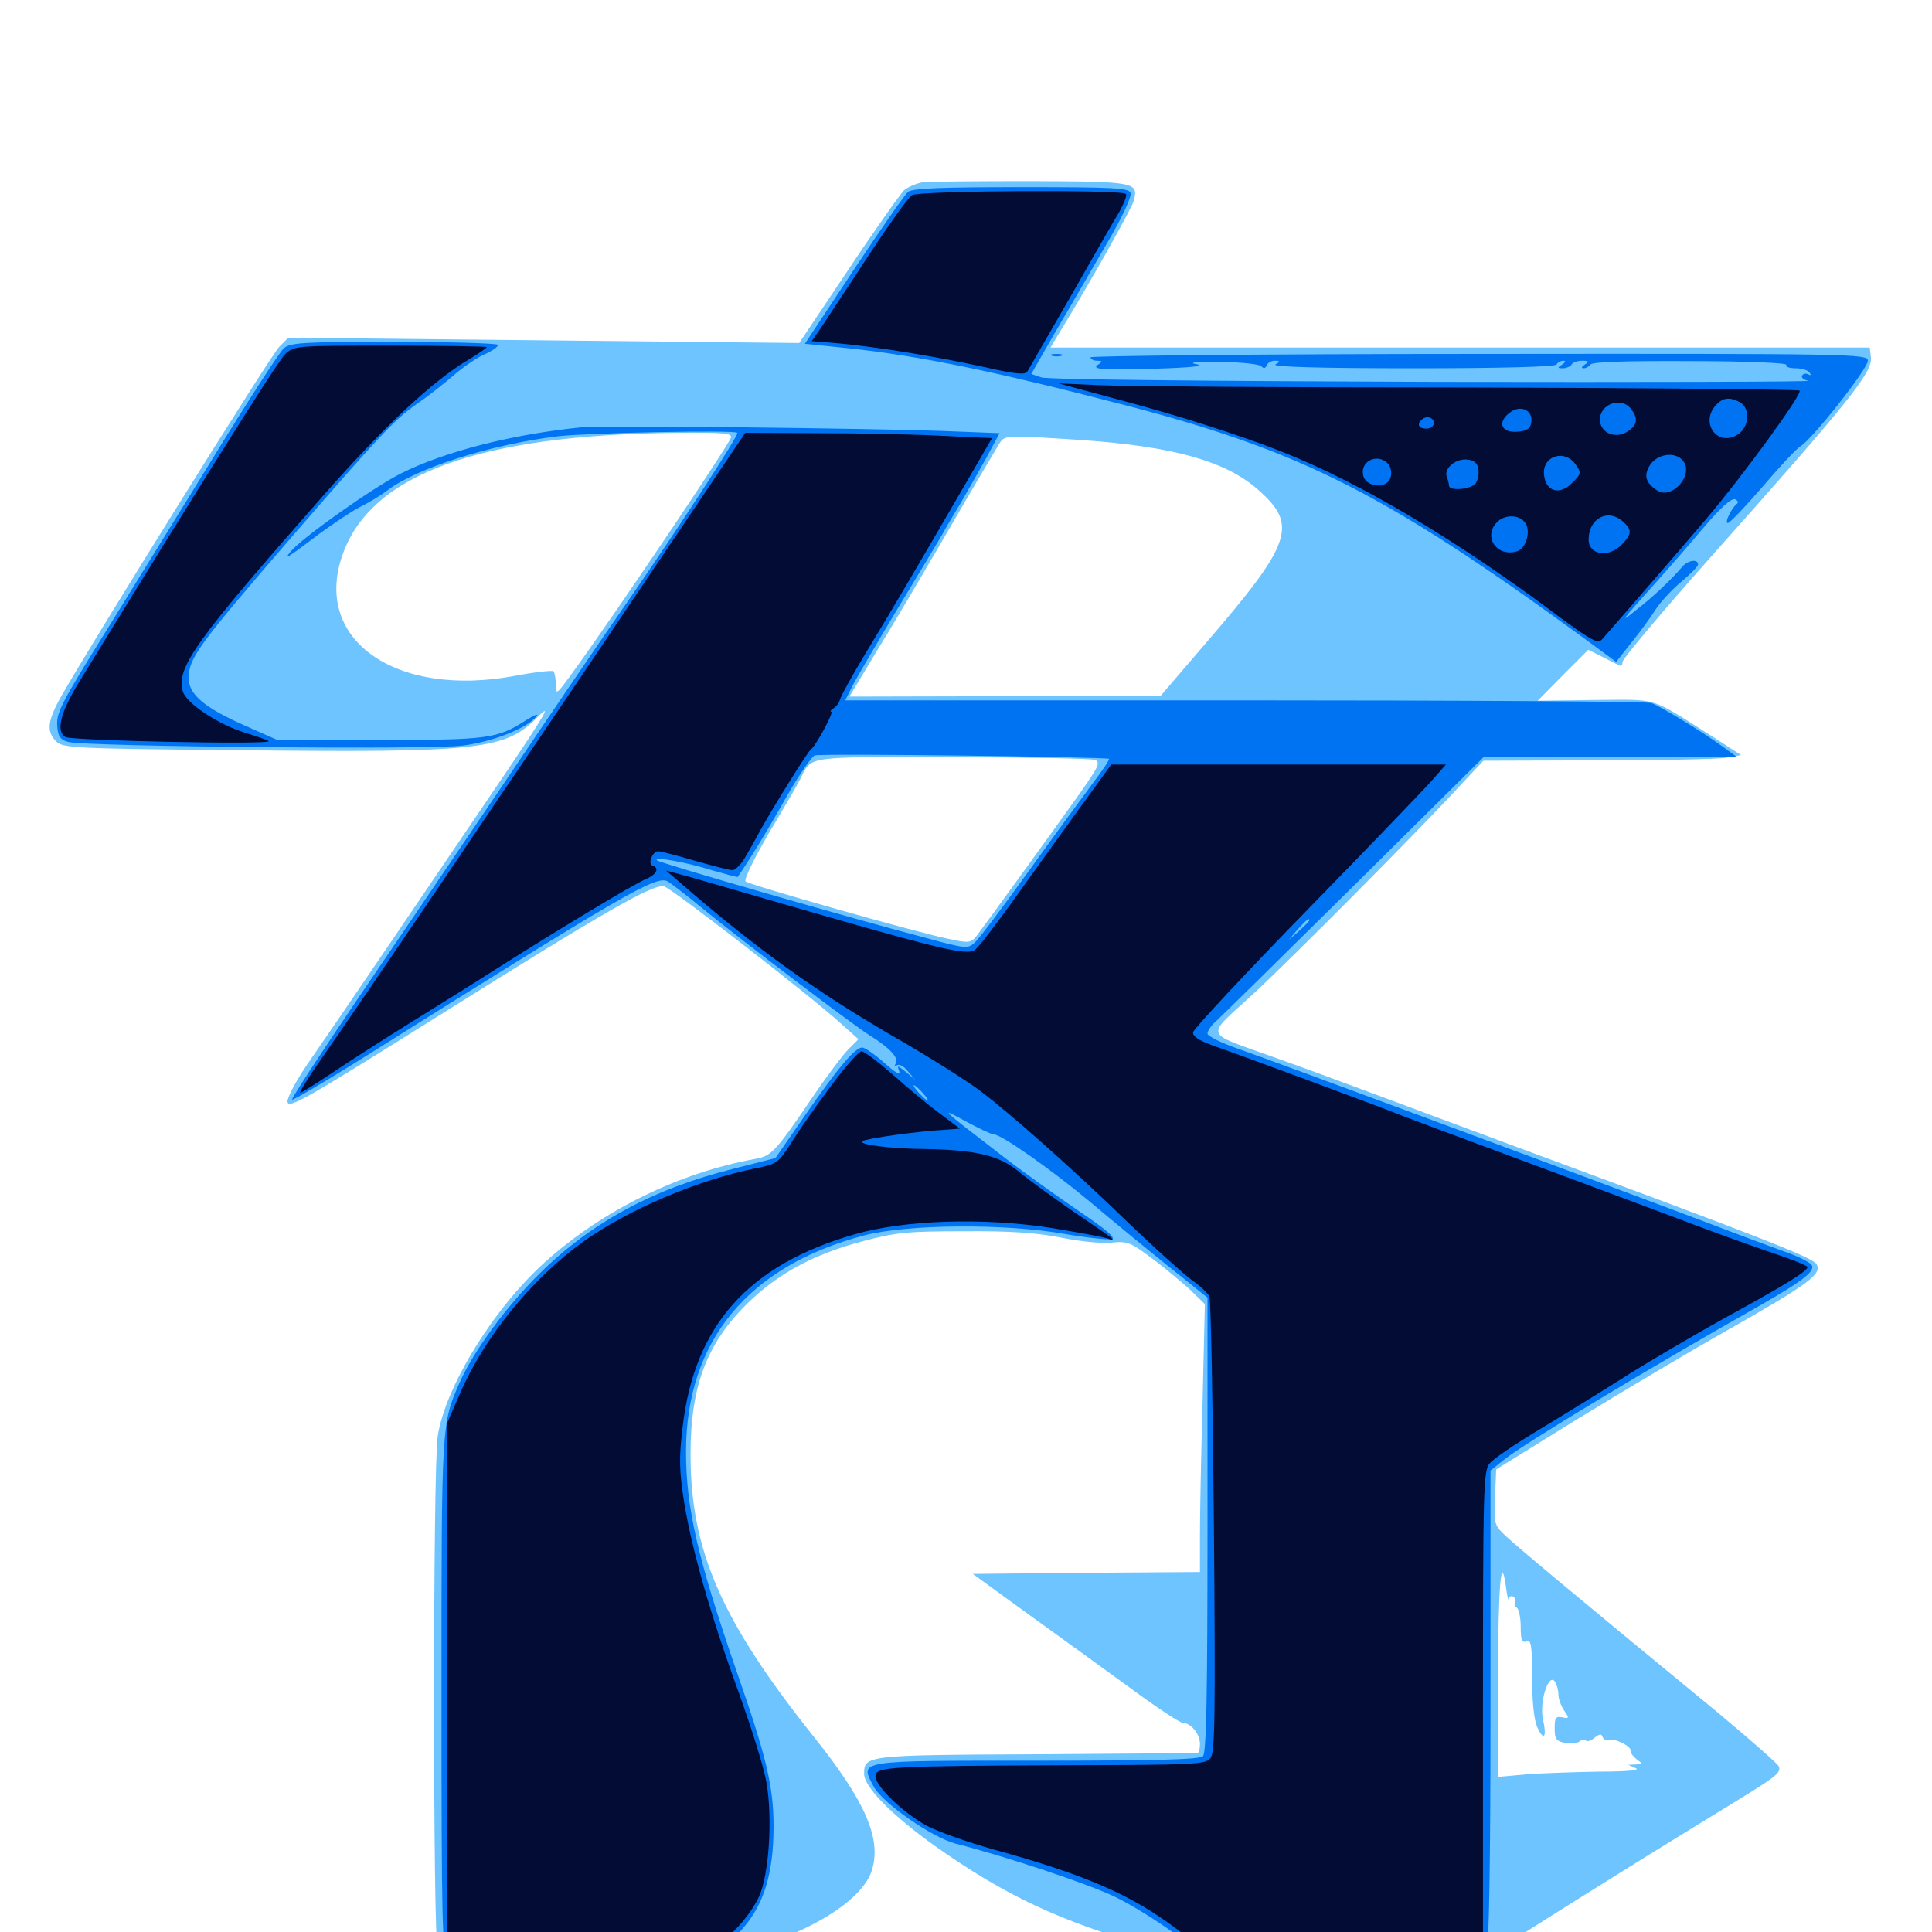 <svg xmlns="http://www.w3.org/2000/svg" viewBox="0 -1000 1000 1000">
	<path fill="#6dc4ff" d="M477.539 -905.664C474.414 -905.078 470.117 -903.32 467.969 -901.562C466.016 -899.609 452.93 -881.25 439.062 -860.352L413.672 -822.461L281.445 -823.828L149.219 -825.195L144.531 -820.508C140.234 -816.211 48.242 -668.75 31.836 -639.844C24.609 -627.148 23.828 -621.484 29.102 -616.211C32.422 -612.891 38.086 -612.5 121.484 -611.719C249.219 -610.352 261.719 -611.719 278.906 -629.492C285.742 -636.328 281.641 -629.492 262.695 -601.367C232.422 -556.641 172.461 -468.359 158.203 -447.852C152.734 -439.648 148.438 -431.445 148.828 -429.688C149.414 -425.977 157.617 -430.664 231.055 -476.758C314.453 -529.102 338.281 -542.578 343.75 -541.211C347.656 -540.234 421.484 -483.008 435.352 -470.117L444.336 -462.109L439.062 -456.836C436.328 -454.102 427.93 -442.969 420.508 -432.031C401.367 -403.906 399.414 -401.758 391.211 -400.195C351.758 -393.164 311.914 -373.633 282.227 -346.875C255.469 -322.852 230.469 -282.227 226.562 -256.641C224.023 -239.844 224.023 3.125 226.562 9.766L228.516 14.844H298.438C367.969 14.844 368.359 14.844 385.742 9.766C420.898 -0.391 446.875 -16.992 451.367 -32.227C456.25 -48.438 447.852 -67.773 421.289 -100.977C373.438 -160.938 357.422 -197.461 357.422 -247.266C357.422 -282.227 365.625 -304.297 386.523 -325C402.344 -340.625 420.898 -350.781 446.875 -357.617C463.672 -362.109 469.531 -362.695 499.023 -362.695C523.438 -362.891 536.719 -361.914 549.414 -359.375C558.984 -357.422 570.508 -356.25 575.391 -356.836C583.594 -357.617 585.156 -357.031 596.289 -348.633C602.93 -343.75 611.719 -336.328 616.016 -332.422L623.633 -325L622.461 -274.805C621.68 -247.266 621.094 -216.211 621.094 -205.664V-186.328L562.305 -185.938L503.516 -185.352L533.398 -163.672C550 -151.758 573.828 -134.375 586.523 -125.195C599.219 -115.82 610.938 -108.203 612.305 -108.203C616.406 -108.203 621.094 -102.539 621.094 -97.266C621.094 -94.727 620.508 -92.578 619.727 -92.578C618.75 -92.578 581.25 -92.383 535.938 -91.992C448.047 -91.602 447.266 -91.406 447.266 -81.836C447.266 -75 461.719 -60.352 484.18 -44.336C520.508 -18.75 548.242 -5.664 596.094 8.008L619.531 14.844H693.945C756.445 14.844 768.75 14.453 771.484 11.914C774.414 9.375 841.797 -33.008 892.969 -64.258C920.117 -80.859 921.875 -82.227 920.703 -85.742C920.117 -87.109 905.859 -99.609 889.258 -113.477C815.82 -173.828 785.742 -199.023 779.688 -204.688C773.438 -210.547 773.242 -210.938 773.828 -225L774.414 -239.453L815.43 -264.844C838.086 -278.711 873.047 -299.609 893.164 -310.938C936.133 -335.352 943.359 -340.625 940.234 -345.703C938.281 -349.023 912.109 -359.375 791.016 -404.102C765.82 -413.477 731.055 -426.367 713.867 -432.812C696.68 -439.258 671.68 -448.438 658.398 -453.125C622.656 -466.016 623.828 -462.695 648.047 -484.961C668.359 -503.711 733.789 -569.531 756.445 -594.141L767.773 -606.25L826.758 -606.445C859.18 -606.445 889.258 -607.031 893.555 -607.812L901.172 -609.18L885.742 -619.141C853.32 -639.648 858.984 -637.891 825.586 -637.695L795.898 -637.305L808.984 -650.586L822.07 -663.672L829.492 -659.961C833.594 -657.812 837.5 -655.859 838.477 -655.469C839.258 -655.078 839.844 -656.055 839.844 -657.422C839.844 -658.984 859.57 -682.422 883.594 -709.57C957.031 -791.992 969.336 -807.227 968.359 -815.039L967.773 -820.117H755.664H543.75L549.023 -828.906C565.039 -855.078 586.133 -892.773 586.914 -896.289C589.258 -905.664 587.695 -906.055 533.789 -906.25C506.055 -906.25 480.859 -906.055 477.539 -905.664ZM378.32 -773.438C376.172 -767.969 315.625 -678.125 295.703 -650.977C288.086 -640.43 287.695 -640.234 287.695 -645.508C287.695 -648.633 287.109 -651.758 286.523 -652.539C285.742 -653.125 276.758 -652.148 266.602 -650.195C204.102 -638.477 160.938 -669.531 177.734 -714.062C192.969 -754.883 248.828 -775 350.391 -775.977C374.805 -776.172 379.102 -775.781 378.32 -773.438ZM559.375 -772.266C607.227 -768.945 634.375 -761.328 650.977 -746.68C672.07 -728.32 668.945 -719.141 624.023 -666.992L600.586 -639.648H520.117L439.648 -639.453L452.93 -661.523C460.352 -673.438 477.148 -701.953 490.234 -724.414C503.32 -747.07 515.43 -767.383 516.992 -769.922C520.117 -775 519.531 -774.805 559.375 -772.266ZM566.797 -606.641C569.727 -605.469 568.555 -602.93 558.398 -588.672C544.141 -568.555 509.961 -521.484 505.664 -515.82C502.539 -511.914 501.758 -511.719 490.82 -514.062C473.633 -517.578 387.891 -541.992 385.938 -543.75C384.961 -544.727 390.234 -555.469 397.852 -568.555C405.469 -581.25 412.695 -593.75 414.062 -596.484C420.312 -608.984 415.625 -608.203 492.969 -608.008C531.836 -608.008 565.039 -607.422 566.797 -606.641ZM780.859 -172.266C781.055 -173.633 782.227 -174.219 783.203 -173.633C784.375 -172.852 784.766 -171.68 784.18 -170.703C783.594 -169.727 783.984 -168.555 785.156 -167.773C786.133 -167.188 787.109 -162.695 787.109 -158.008C787.109 -151.172 787.695 -149.609 790.039 -150.391C792.578 -151.367 792.969 -148.633 792.969 -132.031C792.969 -120.312 793.945 -110.156 795.508 -106.445C799.023 -98.438 800.781 -100.586 798.633 -110.156C796.68 -118.945 801.562 -134.57 804.883 -129.492C805.859 -127.93 806.641 -125 806.641 -122.852C806.641 -120.703 808.008 -116.992 809.57 -114.648C812.305 -110.742 812.305 -110.352 808.594 -111.133C805.273 -111.719 804.688 -110.938 804.688 -105.469C804.688 -99.805 805.469 -98.828 810.156 -97.852C813.086 -97.266 816.406 -97.656 817.578 -98.633C818.75 -99.609 820.312 -99.805 820.898 -99.023C821.68 -98.438 823.633 -99.023 825.391 -100.586C827.93 -102.539 828.906 -102.734 829.492 -100.977C829.883 -99.609 831.445 -99.023 832.617 -99.414C835.547 -100.586 844.336 -96.094 843.945 -93.945C843.75 -92.969 845.117 -91.016 847.07 -89.453C850.391 -86.914 850.391 -86.914 846.68 -86.719L842.773 -86.523L846.68 -84.766C849.219 -83.789 842.383 -83.008 827.93 -83.008C815.43 -82.812 798.633 -82.227 790.43 -81.641L775.391 -80.273V-130.273C775.391 -178.906 776.953 -197.461 779.492 -178.516C780.078 -173.633 780.859 -170.898 780.859 -172.266Z"/>
	<path fill="#0073f3" d="M470.117 -900.781C468.359 -899.414 455.664 -881.055 441.797 -860.156L416.602 -822.07L439.258 -819.727C477.344 -815.625 515.625 -807.617 584.766 -789.648C674.023 -766.211 717.578 -744.141 818.164 -670.898L836.523 -657.422L844.531 -667.578C849.023 -673.047 854.492 -680.664 856.836 -684.375C859.18 -688.086 865.039 -694.531 869.922 -698.633C874.805 -702.734 878.906 -706.836 878.906 -707.812C878.906 -710.938 873.438 -709.961 870.703 -706.641C866.016 -700.977 855.859 -691.211 847.266 -684.57C837.891 -676.953 838.086 -677.344 858.398 -700C863.867 -706.055 874.219 -717.969 881.641 -726.758C890.234 -736.914 896.094 -742.188 898.047 -741.602C899.414 -741.016 900 -739.844 899.023 -739.258C896.289 -737.109 892.383 -729.297 894.336 -729.297C895.312 -729.297 903.32 -737.695 912.109 -747.852C920.898 -758.203 929.688 -767.578 931.836 -768.945C938.086 -772.656 966.797 -809.18 966.797 -813.281C966.797 -816.797 960.742 -816.992 765.625 -816.797C654.297 -816.797 564.453 -815.82 564.453 -815.039C564.453 -814.062 566.016 -813.281 567.969 -813.281C570.508 -813.281 570.703 -812.891 568.75 -811.523C564.258 -808.789 569.531 -808.398 598.633 -809.18C617.188 -809.766 623.828 -810.547 619.141 -811.523C614.648 -812.305 619.141 -812.891 631.836 -812.695C642.578 -812.5 652.148 -811.523 652.93 -810.352C654.102 -809.18 654.883 -809.18 655.664 -810.938C656.055 -812.109 658.008 -813.281 659.766 -813.281C662.695 -813.281 662.695 -812.891 660.156 -811.328C658.203 -810.156 682.617 -809.375 730.859 -809.375C777.93 -809.375 804.883 -810.156 805.664 -811.328C806.25 -812.5 808.008 -813.281 809.18 -813.281C810.547 -813.281 810.352 -812.5 808.594 -811.328C806.055 -809.766 806.055 -809.375 808.984 -809.375C810.742 -809.375 812.891 -810.352 813.477 -811.328C814.062 -812.5 816.602 -813.281 818.945 -813.281C822.461 -813.281 822.656 -812.891 820.312 -811.328C818.555 -810.156 818.359 -809.375 819.727 -809.375C820.898 -809.375 822.656 -810.352 823.242 -811.328C824.023 -812.695 841.992 -813.281 875.195 -813.086C904.883 -813.086 925.391 -812.109 924.609 -811.133C924.023 -810.156 926.172 -809.375 929.492 -809.375C932.617 -809.375 935.938 -808.398 936.719 -807.031C937.5 -805.859 937.305 -805.469 935.938 -806.25C934.766 -806.836 933.398 -806.641 932.812 -805.664C932.031 -804.688 933.594 -803.32 935.938 -802.93C938.477 -802.344 851.172 -802.148 742.188 -802.344C626.367 -802.734 541.797 -803.516 538.867 -804.688L533.789 -806.445L546.68 -828.906C553.906 -841.211 565.82 -861.719 573.047 -874.219C580.859 -887.5 585.938 -898.438 585.156 -900.195C584.18 -902.734 576.562 -903.125 528.711 -903.125C487.5 -903.125 472.656 -902.539 470.117 -900.781ZM586.523 -811.914C587.695 -812.5 586.328 -812.891 583.008 -812.891C579.883 -812.891 578.711 -812.5 580.664 -811.914C582.422 -811.523 585.156 -811.523 586.523 -811.914ZM146.875 -819.727C144.727 -817.773 127.734 -791.602 109.375 -761.523C90.82 -731.445 66.602 -692.383 55.664 -674.609C30.859 -634.766 28.906 -630.859 29.688 -623.438C30.078 -618.75 31.445 -616.992 35.156 -616.016C44.336 -613.477 222.656 -611.914 239.258 -614.062C255.078 -616.016 272.656 -623.047 277.539 -629.102C279.102 -630.859 276.953 -630.078 272.461 -627.344C257.422 -617.578 252.734 -616.992 196.289 -616.992H143.555L126.367 -624.609C105.664 -633.789 97.656 -640.625 97.656 -649.023C97.656 -659.375 102.734 -666.211 152.148 -723.438C195.703 -773.633 204.102 -782.812 215.625 -790.82C221.875 -795.117 230.469 -801.953 234.961 -805.859C239.453 -809.766 246.484 -814.648 250.391 -816.406C254.492 -818.164 257.812 -820.508 257.812 -821.484C257.812 -822.266 233.789 -823.047 204.297 -823.047C156.25 -823.047 150.391 -822.656 146.875 -819.727ZM544.531 -815.82C543.164 -816.406 544.141 -816.797 546.875 -816.797C549.609 -816.797 550.586 -816.406 549.414 -815.82C548.047 -815.43 545.703 -815.43 544.531 -815.82ZM301.758 -778.906C265.82 -775.391 230.273 -766.406 207.422 -754.883C192.773 -747.461 156.055 -721.484 150.391 -714.453C146.484 -709.766 149.219 -711.523 165.43 -723.828C172.461 -728.906 181.641 -735.156 186.133 -737.5C190.625 -739.648 197.07 -743.555 200.391 -746.094C215.625 -757.812 254.492 -770.117 289.062 -774.219C304.883 -775.977 380.273 -777.539 381.641 -775.977C382.617 -775 353.32 -729.883 324.609 -688.281C311.523 -669.531 282.617 -626.953 260.156 -593.555C237.695 -560.352 203.711 -510.156 184.766 -482.422C165.82 -454.492 150.781 -431.445 151.172 -430.859C151.758 -430.469 166.406 -439.062 183.984 -450C324.805 -538.477 339.648 -547.07 345.703 -543.75C347.266 -542.773 355.273 -536.719 363.281 -530.078C384.766 -512.5 441.211 -469.727 450.195 -464.062C460.352 -457.812 465.43 -452.344 463.672 -449.609C462.891 -448.438 463.086 -448.047 464.258 -448.633C465.43 -449.414 467.969 -448.047 469.922 -445.508L473.633 -441.211L468.945 -445.117C464.453 -448.633 464.258 -448.828 465.43 -445.508C466.211 -443.164 463.281 -444.922 457.812 -449.805C452.734 -454.297 447.656 -457.812 446.289 -457.812C442.578 -457.812 433.984 -447.656 417.188 -423.438L401.367 -400.586L379.883 -395.117C338.086 -384.766 305.859 -367.188 279.102 -340.625C261.719 -323.438 245.117 -300.586 237.891 -284.375C228.516 -262.891 228.516 -263.672 228.516 -122.656C228.516 -2.93 228.906 10.547 231.641 11.719C233.398 12.305 264.062 12.891 300 12.891C373.633 12.891 371.094 13.281 384.57 -1.953C395.508 -14.453 400.391 -30.664 400.391 -54.492C400.391 -75.195 396.875 -90.234 381.055 -135.547C360.938 -193.945 355.078 -219.531 355.078 -249.023C355.273 -306.055 387.305 -344.727 447.266 -360.547C469.727 -366.406 520.117 -366.797 550.977 -361.328C562.305 -359.375 573.438 -358.203 575.391 -358.594C577.93 -358.984 572.852 -363.477 558.008 -373.438C546.289 -381.445 528.32 -394.336 517.969 -402.344C486.719 -426.367 485.742 -427.344 499.609 -419.727C506.445 -416.016 513.086 -412.891 514.258 -412.891C518.359 -412.891 545.312 -393.75 564.453 -377.734C574.609 -369.141 592.383 -354.492 604.102 -345.117L625 -328.32V-210.938C625 -122.07 624.414 -92.773 622.656 -91.016C620.898 -89.258 599.219 -88.672 536.914 -88.672C442.773 -88.672 444.922 -89.062 452.148 -75.391C456.836 -66.602 482.617 -48.828 494.727 -45.703C520.117 -39.258 563.672 -24.805 577.148 -18.164C585.742 -14.062 599.805 -5.273 608.398 1.172L624.023 12.891H695.703C764.648 12.891 767.578 12.695 769.531 9.18C770.703 6.641 771.484 -36.328 771.484 -116.797V-238.867L778.32 -244.336C787.695 -252.148 855.078 -292.773 910.156 -323.828C933.398 -337.109 940.234 -342.383 937.5 -345.508C936.328 -346.875 930.078 -350 923.242 -352.344C916.602 -354.688 893.164 -363.477 871.094 -371.875C809.18 -395.117 659.18 -450.781 641.211 -457.031C632.227 -460.156 625 -463.672 625 -465.039C625 -466.406 626.953 -469.336 629.492 -471.484C631.836 -473.633 664.062 -505.273 700.977 -541.797L767.969 -608.203H833.594H899.023L891.211 -613.867C881.641 -620.898 859.57 -634.375 854.688 -636.133C852.734 -636.914 758.008 -637.5 644.336 -637.5H437.5L441.211 -644.922C443.164 -648.828 453.906 -667.188 464.844 -685.352C475.977 -703.711 486.523 -721.289 488.281 -724.414C490.039 -727.734 494.336 -734.766 497.461 -740.039C500.586 -745.508 506.445 -755.664 510.352 -762.695L517.383 -775.781L487.695 -776.953C449.414 -778.32 311.914 -779.883 301.758 -778.906ZM574.023 -607.227C574.414 -606.836 570.703 -601.367 566.016 -595.117C561.328 -588.867 546.289 -568.359 532.812 -549.609C519.336 -530.859 506.641 -513.867 504.492 -512.109C500.977 -508.789 499.805 -508.984 479.492 -514.453C439.453 -525 341.211 -553.32 340.039 -554.688C338.086 -556.836 355.273 -553.711 368.945 -549.414C375.781 -547.461 381.641 -545.898 381.836 -546.094C387.891 -554.883 396.484 -568.75 406.25 -586.133C413.086 -598.242 420.117 -608.398 421.68 -608.984C425 -610.156 572.852 -608.203 574.023 -607.227ZM677.734 -523.633C677.734 -523.242 675.391 -520.898 672.461 -518.164L666.992 -513.477L671.68 -518.945C676.172 -523.828 677.734 -525.195 677.734 -523.633ZM477.539 -434.375C479.492 -432.227 480.664 -430.469 480.078 -430.469C479.492 -430.469 477.539 -432.227 475.586 -434.375C473.633 -436.523 472.461 -438.281 473.047 -438.281C473.633 -438.281 475.586 -436.523 477.539 -434.375Z"/>
	<path fill="#020c35" d="M472.07 -899.023C470.117 -897.852 459.375 -882.812 448.047 -865.43C436.523 -848.047 425.781 -831.445 423.828 -828.711L420.117 -823.438L434.18 -822.266C455.078 -820.312 484.57 -815.43 508.789 -810.156C525.977 -806.25 530.664 -805.859 531.836 -807.812C532.617 -809.18 542.578 -826.562 554.102 -846.484C565.43 -866.406 576.758 -886.133 579.297 -890.234C581.641 -894.531 583.398 -898.633 582.812 -899.609C581.25 -901.953 476.172 -901.367 472.07 -899.023ZM147.656 -816.797C143.75 -813.086 100.977 -744.922 40.625 -646.484C31.25 -631.055 28.906 -621.68 33.789 -618.555C36.523 -616.602 141.016 -614.453 139.062 -616.406C138.281 -616.992 132.812 -618.945 126.953 -620.703C112.891 -625 96.094 -636.133 94.531 -642.383C91.406 -654.688 100.977 -668.164 165.82 -741.797C198.828 -779.492 224.414 -803.32 243.164 -814.258C248.047 -817.188 251.953 -819.922 251.953 -820.312C251.953 -820.703 229.688 -821.094 202.344 -821.094C153.516 -821.094 152.539 -821.094 147.656 -816.797ZM576.758 -793.75C609.57 -785.156 642.188 -774.609 663.477 -766.211C704.883 -749.805 754.688 -720.117 808.203 -679.883C823.633 -668.555 826.953 -666.797 829.102 -668.945C832.617 -672.852 872.266 -718.555 883.008 -731.25C902.734 -754.492 933.398 -796.68 931.445 -797.852C930.273 -798.438 853.711 -799.219 761.133 -799.414C668.555 -799.414 582.617 -800 570.312 -800.586L547.852 -801.562ZM900.586 -791.797C906.055 -788.672 905.469 -779.102 899.609 -775.195C889.258 -768.359 879.688 -780.859 888.086 -790.234C891.602 -794.141 895.117 -794.727 900.586 -791.797ZM843.945 -788.672C848.047 -783.594 847.656 -780.078 842.578 -776.758C836.133 -772.461 828.125 -775.977 828.125 -782.812C828.125 -790.82 838.867 -794.727 843.945 -788.672ZM792.578 -781.445C792.188 -778.125 790.43 -776.953 785.547 -776.562C777.344 -775.781 774.805 -781.055 781.055 -786.133C786.719 -790.82 793.555 -787.891 792.578 -781.445ZM742.188 -781.055C742.188 -779.492 740.43 -778.125 738.281 -778.125C734.375 -778.125 733.203 -780.273 735.742 -782.617C738.086 -785.156 742.188 -783.984 742.188 -781.055ZM815.82 -759.18C818.555 -755.273 818.359 -754.492 813.672 -750C807.422 -743.555 800.195 -745.508 799.219 -753.906C797.852 -764.062 810.156 -767.969 815.82 -759.18ZM871.094 -761.523C876.953 -754.492 865.625 -741.211 857.812 -746.094C851.758 -750 850.586 -753.906 854.102 -759.375C858.008 -765.234 867.188 -766.406 871.094 -761.523ZM718.75 -759.57C719.922 -758.008 720.508 -755.078 719.727 -752.734C717.773 -746.484 706.25 -747.852 705.469 -754.492C704.297 -761.914 713.867 -765.625 718.75 -759.57ZM765.234 -757.031C765.625 -754.492 764.844 -751.172 763.672 -749.609C760.938 -746.68 750 -745.703 750 -748.633C750 -749.609 749.414 -751.758 748.828 -753.32C747.266 -757.617 753.711 -762.891 759.57 -762.109C763.086 -761.719 764.844 -760.156 765.234 -757.031ZM789.648 -729.102C792.383 -724.609 789.844 -716.016 785.156 -714.648C775 -711.523 767.578 -721.875 774.609 -729.492C778.711 -733.984 786.719 -733.789 789.648 -729.102ZM840.234 -729.883C844.727 -725.781 844.727 -723.633 839.453 -718.164C832.812 -711.133 822.266 -712.695 822.266 -720.703C822.266 -731.836 832.422 -737.109 840.234 -729.883ZM341.797 -710.742C317.578 -674.805 289.844 -633.594 280.273 -619.531C270.508 -605.273 247.852 -571.68 229.688 -544.727C197.852 -497.852 180.859 -472.852 162.695 -446.68C158.008 -439.844 154.883 -434.375 155.469 -434.375C156.055 -434.375 162.891 -438.672 170.508 -443.75C178.32 -449.023 197.07 -461.133 212.5 -470.703C227.93 -480.273 247.656 -492.578 256.445 -498.242C290.039 -519.531 327.344 -541.992 334.57 -545.117C340.039 -547.461 341.406 -550.781 337.695 -551.953C335.156 -552.734 337.695 -559.375 340.625 -559.375C341.992 -559.375 350.391 -557.227 359.57 -554.492C368.555 -551.953 377.344 -549.609 379.102 -549.609C380.664 -549.609 383.984 -552.93 386.133 -557.031C388.477 -560.938 391.992 -567.383 394.141 -571.289C400.586 -582.812 418.164 -611.133 419.727 -612.109C422.266 -613.867 431.836 -631.641 430.273 -631.641C429.492 -631.641 429.883 -632.422 431.445 -633.398C433.008 -634.375 434.375 -636.328 434.766 -637.891C434.961 -639.258 441.211 -650.586 448.633 -662.891C461.328 -683.789 469.922 -698.242 501.562 -752.734L513.477 -773.242L487.695 -774.414C473.438 -775.195 444.727 -775.781 423.828 -775.781L385.742 -775.977ZM556.641 -578.711C546.484 -564.648 531.445 -543.75 523.242 -532.227C515.039 -520.898 506.836 -510.156 504.883 -508.594C500.586 -505.078 488.477 -508.008 395.508 -534.961C382.617 -538.672 366.016 -543.555 358.398 -545.703L344.727 -549.414L351.562 -543.555C390.43 -509.766 421.094 -487.695 460.547 -464.648C479.102 -454.102 499.805 -441.016 506.836 -435.742C523.047 -423.633 555.078 -395.117 585.156 -366.016C598.242 -353.516 612.5 -340.625 616.797 -337.5C621.289 -334.375 625.391 -330.469 625.977 -328.906C626.758 -327.344 627.734 -273.633 628.32 -209.766C629.102 -112.305 628.906 -92.969 626.562 -90.039C624.023 -86.719 619.141 -86.523 552.734 -86.328C460.352 -85.938 453.125 -85.547 453.125 -80.664C453.125 -75.391 467.578 -61.523 479.883 -54.883C485.547 -51.953 500.781 -46.484 514.062 -42.773C562.305 -29.492 586.328 -18.945 609.766 -0.977L624.023 9.961L695.898 10.547L767.578 11.133V-113.867C767.578 -229.883 767.773 -238.867 771.094 -242.578C772.852 -244.922 784.57 -252.734 796.875 -260.156C809.18 -267.578 829.492 -280.078 841.797 -287.891C854.102 -295.703 876.562 -308.789 891.602 -317.188C923.438 -334.57 935.547 -341.992 935.547 -344.141C935.547 -344.922 927.734 -348.047 918.359 -351.172C908.984 -354.297 885.547 -362.695 866.211 -370.117C846.875 -377.344 808.203 -391.797 780.273 -402.148C752.344 -412.5 724.023 -423.047 717.383 -425.781C701.953 -431.641 641.016 -454.297 627.344 -458.984C620.117 -461.719 617.188 -463.672 617.578 -465.82C617.969 -467.578 644.141 -495.703 675.977 -528.32C707.812 -560.938 737.109 -591.406 741.211 -596.094L748.438 -604.297H661.914H575.195ZM430.078 -437.891C422.656 -427.93 413.477 -414.844 409.57 -408.594C402.93 -398.047 402.148 -397.461 391.211 -395.312C360.547 -389.062 325 -373.828 301.758 -357.227C275.195 -338.086 250.586 -307.812 238.086 -278.711L231.445 -263.477V-126.953V9.766L296.875 9.961C342.773 10.156 364.062 9.57 368.164 8.008C376.172 4.883 387.695 -7.422 392.773 -18.164C398.047 -29.297 400 -58.984 396.68 -77.539C395.508 -84.766 389.062 -105.273 382.617 -123.242C367.578 -164.453 358.203 -197.656 354.102 -222.461C351.562 -238.867 351.367 -245.117 353.32 -261.328C359.375 -313.867 387.305 -345.312 442.383 -361.133C467.969 -368.555 508.789 -369.922 543.945 -364.453C558.008 -362.109 571.094 -359.766 573.242 -358.984C578.906 -356.836 577.148 -358.398 555.664 -372.852C544.922 -380.273 532.227 -389.453 527.344 -393.555C517.383 -401.953 504.688 -404.883 478.516 -405.273C460.156 -405.469 443.75 -407.617 446.484 -409.375C448.438 -410.742 474.805 -414.453 489.062 -415.234L496.875 -415.82L485.938 -424.023C479.883 -428.516 468.945 -437.695 461.719 -444.141C454.297 -450.586 447.266 -455.859 445.898 -455.859C444.531 -455.859 437.305 -447.656 430.078 -437.891Z"/>
</svg>